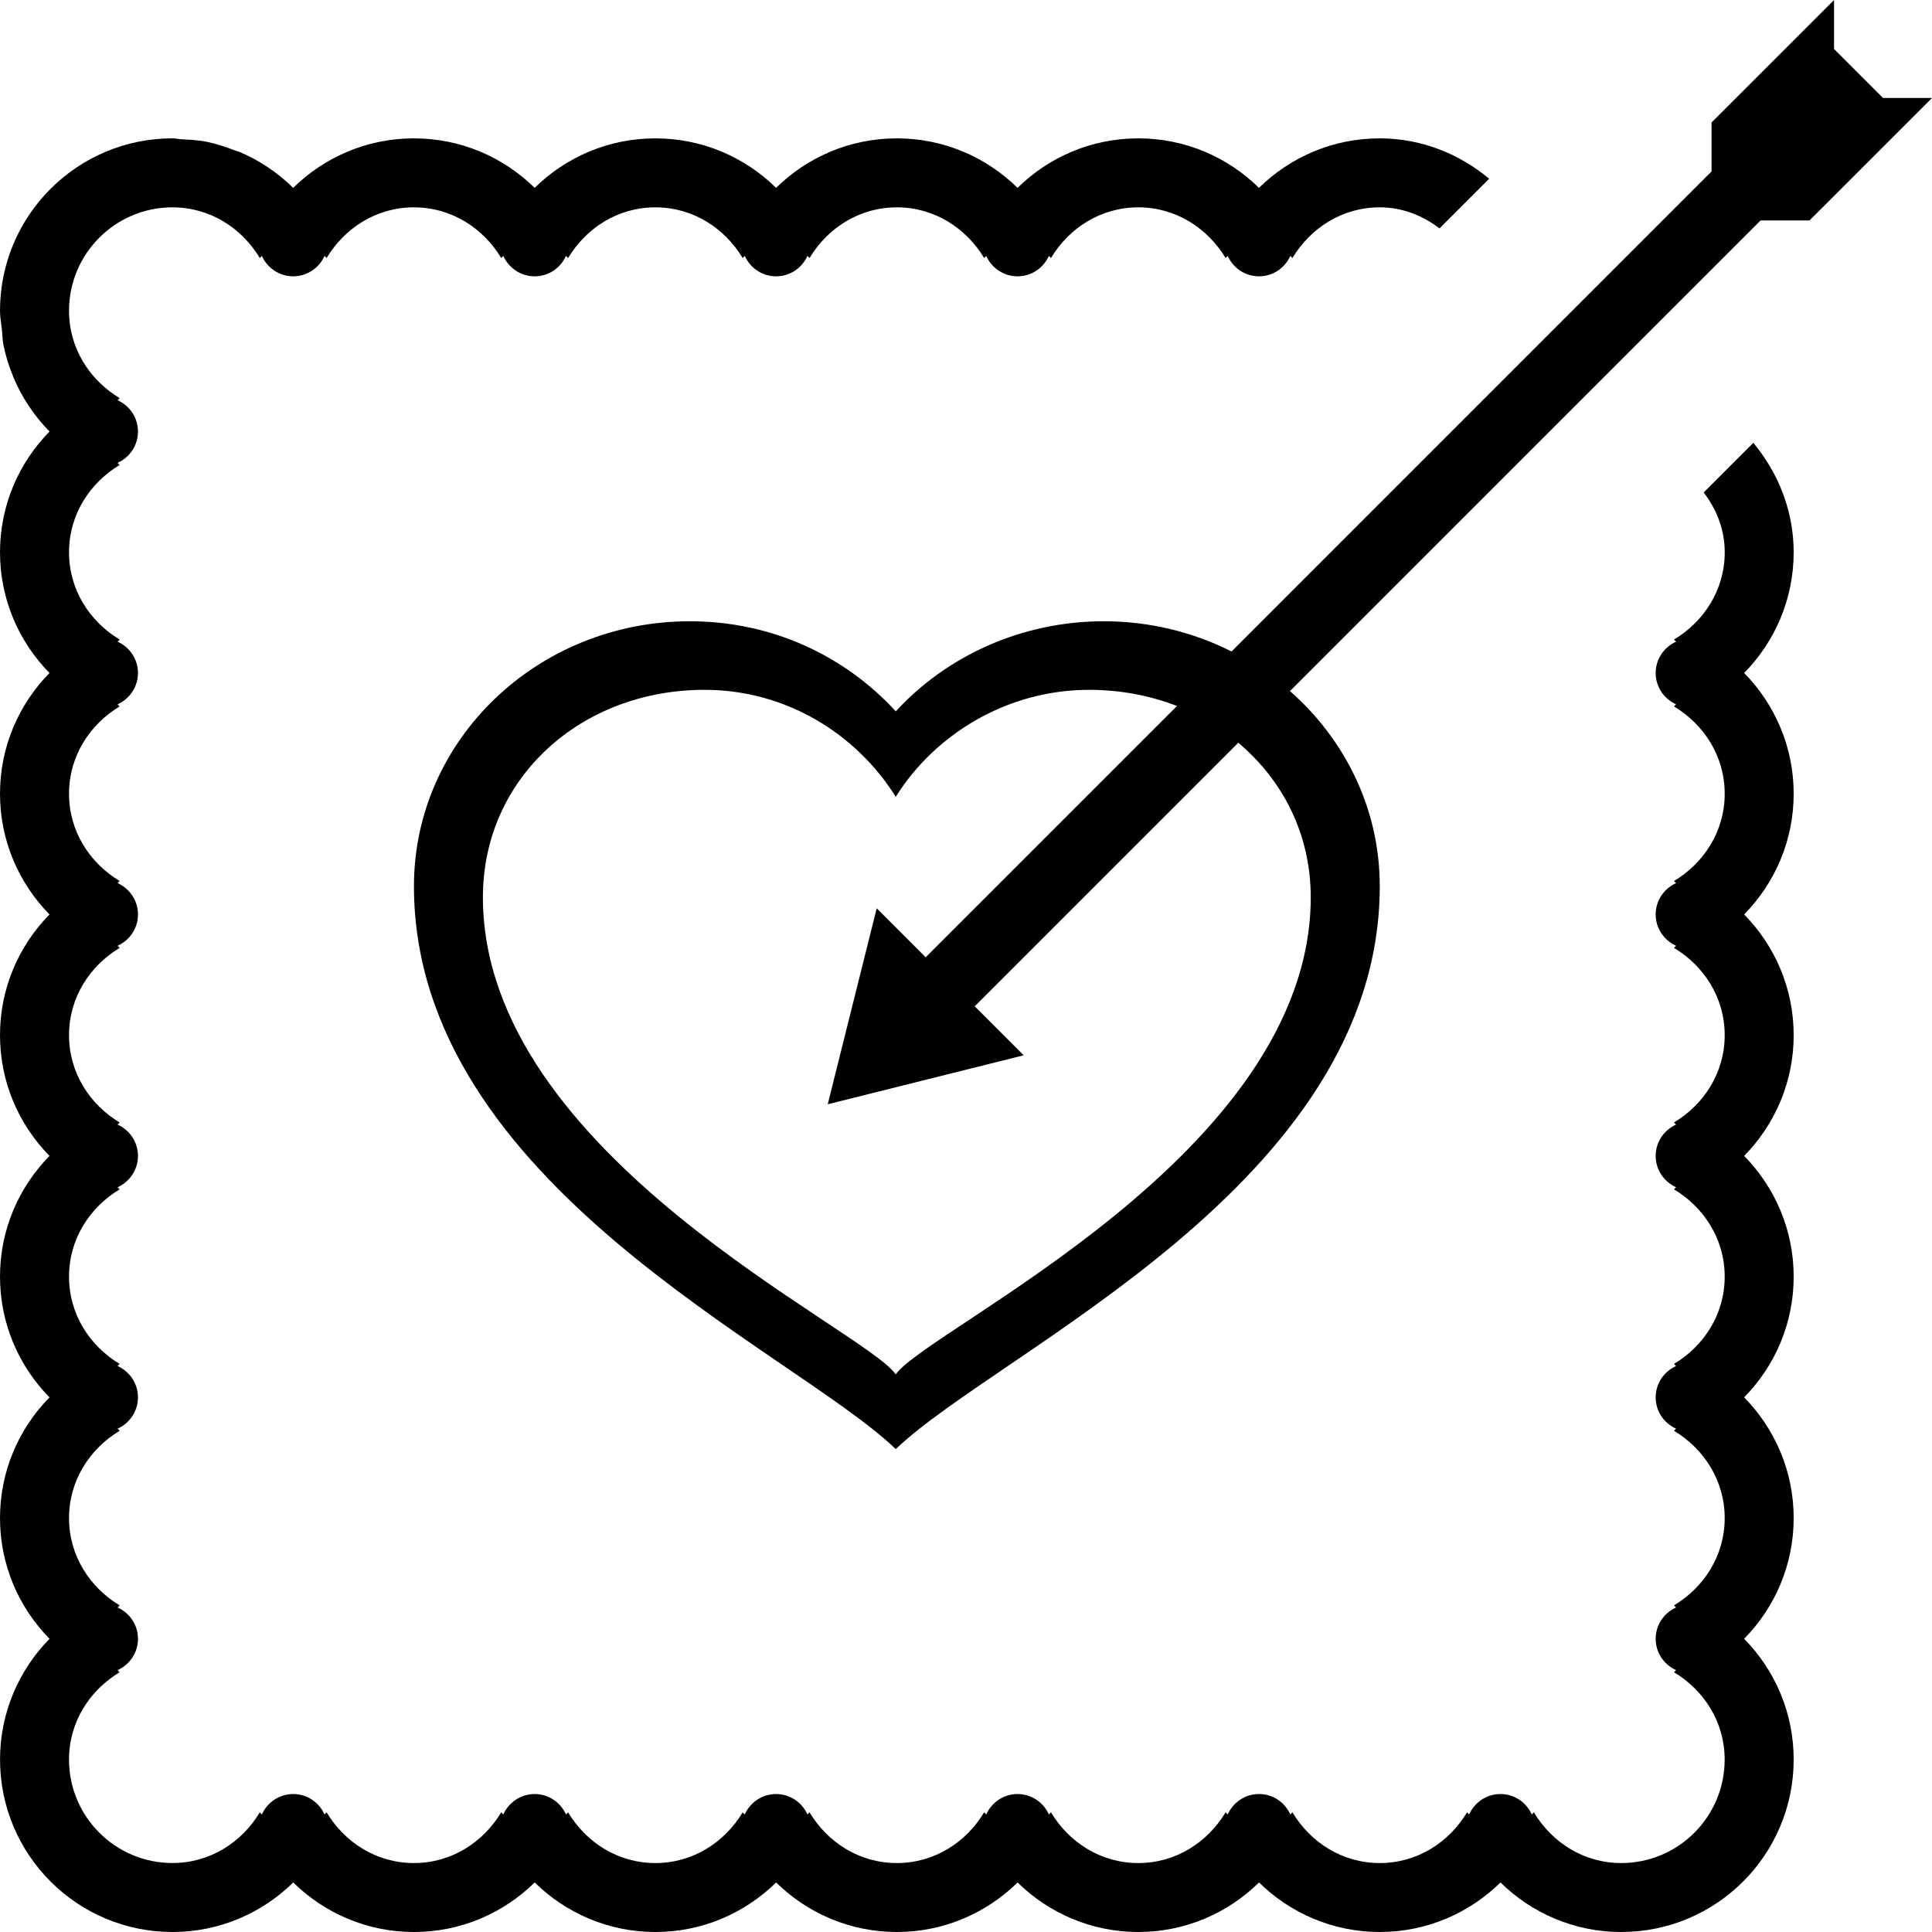 <?xml version="1.0" encoding="iso-8859-1"?>
<!-- Generator: Adobe Illustrator 16.0.4, SVG Export Plug-In . SVG Version: 6.00 Build 0)  -->
<!DOCTYPE svg PUBLIC "-//W3C//DTD SVG 1.1//EN" "http://www.w3.org/Graphics/SVG/1.1/DTD/svg11.dtd">
<svg version="1.1" id="Layer_1" xmlns="http://www.w3.org/2000/svg" xmlns:xlink="http://www.w3.org/1999/xlink" x="0px" y="0px"
	 width="56.011px" height="56.011px" viewBox="0 0 56.011 56.011" style="enable-background:new 0 0 56.011 56.011;"
	 xml:space="preserve">
<g id="_x38_21-stamp_x40_2x.png">
	<g>
		<path d="M50.831,12.838l-1.439,1.439c0.37,0.485,0.61,1.071,0.61,1.733c0,1.089-0.601,2.009-1.47,2.531l0.061,0.061
			C48.245,18.759,48,19.104,48,19.511s0.244,0.752,0.592,0.908l-0.061,0.061c0.869,0.523,1.47,1.442,1.47,2.531
			s-0.601,2.009-1.47,2.531l0.061,0.061C48.245,25.759,48,26.104,48,26.511s0.244,0.752,0.592,0.908l-0.061,0.061
			c0.869,0.523,1.47,1.442,1.47,2.531s-0.601,2.009-1.47,2.531l0.061,0.061C48.245,32.759,48,33.105,48,33.511
			c0,0.406,0.244,0.752,0.592,0.909l-0.061,0.06c0.869,0.523,1.47,1.442,1.47,2.531s-0.601,2.009-1.47,2.531l0.061,0.061
			C48.245,39.759,48,40.104,48,40.511s0.244,0.752,0.592,0.908l-0.061,0.061c0.869,0.523,1.47,1.442,1.47,2.531
			s-0.601,2.009-1.47,2.531l0.061,0.061C48.245,46.759,48,47.104,48,47.511s0.244,0.752,0.592,0.908l-0.061,0.061
			C49.401,49.003,50,49.923,50,51.012c0,1.657-1.343,3-3,3c-1.089,0-2.008-0.601-2.531-1.47l-0.061,0.061
			c-0.156-0.348-0.502-0.592-0.908-0.592s-0.752,0.244-0.908,0.592l-0.061-0.061c-0.522,0.869-1.442,1.47-2.531,1.47
			s-2.008-0.601-2.531-1.47l-0.061,0.061c-0.156-0.348-0.502-0.592-0.908-0.592s-0.752,0.244-0.908,0.592l-0.061-0.061
			c-0.522,0.869-1.442,1.47-2.531,1.47s-2.008-0.601-2.531-1.47l-0.061,0.061c-0.156-0.348-0.502-0.592-0.908-0.592
			s-0.752,0.244-0.908,0.592l-0.061-0.061c-0.522,0.869-1.442,1.47-2.531,1.47s-2.008-0.601-2.531-1.47l-0.06,0.061
			c-0.157-0.348-0.503-0.592-0.909-0.592s-0.752,0.244-0.909,0.592l-0.06-0.061c-0.523,0.869-1.442,1.47-2.531,1.47
			s-2.008-0.601-2.531-1.47l-0.06,0.061c-0.157-0.348-0.503-0.592-0.909-0.592s-0.751,0.244-0.909,0.592l-0.06-0.061
			c-0.523,0.869-1.442,1.47-2.531,1.47s-2.008-0.601-2.531-1.47l-0.06,0.061c-0.157-0.348-0.503-0.592-0.909-0.592
			s-0.751,0.244-0.908,0.592l-0.06-0.06c-0.523,0.868-1.442,1.468-2.531,1.468c-1.657,0-3-1.343-3-3c0-1.088,0.6-2.008,1.468-2.531
			l-0.06-0.061C3.756,48.263,4,47.917,4,47.511s-0.244-0.752-0.591-0.908l0.061-0.061c-0.869-0.523-1.469-1.442-1.469-2.531
			c0-1.088,0.6-2.008,1.468-2.531l-0.06-0.061C3.756,41.263,4,40.917,4,40.511s-0.244-0.752-0.592-0.908l0.061-0.061
			c-0.869-0.523-1.468-1.442-1.468-2.531c0-1.088,0.6-2.008,1.468-2.531l-0.06-0.06C3.756,34.263,4,33.917,4,33.511
			c0-0.405-0.244-0.752-0.591-0.908l0.06-0.061c-0.869-0.523-1.468-1.442-1.468-2.531c0-1.088,0.6-2.008,1.468-2.531l-0.06-0.061
			C3.756,27.263,4,26.917,4,26.511s-0.244-0.752-0.591-0.908l0.061-0.061c-0.869-0.523-1.469-1.442-1.469-2.531
			c0-1.088,0.6-2.008,1.468-2.531l-0.06-0.061C3.756,20.263,4,19.917,4,19.511s-0.244-0.752-0.591-0.908l0.061-0.061
			c-0.869-0.523-1.469-1.442-1.469-2.531c0-1.088,0.6-2.008,1.468-2.531l-0.061-0.061C3.756,13.263,4,12.917,4,12.511
			c0-0.405-0.244-0.752-0.591-0.908l0.06-0.061C2.601,11.019,2.001,10.1,2.001,9.011c0-1.656,1.343-3,3-3
			c1.089,0,2.008,0.6,2.531,1.469l0.06-0.061C7.749,7.767,8.095,8.011,8.5,8.011s0.752-0.244,0.909-0.592l0.06,0.061
			C9.993,6.611,10.912,6.011,12,6.011s2.008,0.601,2.531,1.469l0.06-0.061c0.157,0.348,0.503,0.592,0.909,0.592
			s0.752-0.244,0.909-0.592l0.061,0.061C16.993,6.611,17.912,6.011,19,6.011s2.008,0.601,2.531,1.469l0.06-0.061
			c0.157,0.348,0.503,0.592,0.909,0.592s0.752-0.244,0.909-0.592l0.061,0.061C23.993,6.611,24.912,6.011,26,6.011
			s2.008,0.601,2.531,1.469l0.061-0.061c0.156,0.348,0.502,0.592,0.908,0.592s0.752-0.244,0.908-0.592l0.061,0.061
			C30.993,6.611,31.912,6.011,33,6.011s2.008,0.601,2.531,1.469l0.061-0.061c0.156,0.348,0.502,0.592,0.908,0.592
			s0.752-0.244,0.908-0.592l0.061,0.061C37.993,6.611,38.912,6.011,40,6.011c0.662,0,1.247,0.24,1.733,0.61l1.44-1.44
			c-0.865-0.719-1.961-1.17-3.174-1.17c-1.364,0-2.598,0.549-3.5,1.435C35.598,4.56,34.365,4.011,33,4.011s-2.598,0.549-3.5,1.435
			C28.598,4.56,27.365,4.011,26,4.011s-2.598,0.549-3.5,1.435C21.599,4.56,20.365,4.011,19,4.011s-2.598,0.549-3.5,1.435
			C14.599,4.56,13.365,4.011,12,4.011S9.402,4.56,8.5,5.446C8.499,5.444,8.497,5.443,8.495,5.441c-0.45-0.44-0.98-0.798-1.57-1.044
			C6.889,4.382,6.849,4.377,6.813,4.362C6.55,4.26,6.281,4.169,5.998,4.111c-0.234-0.048-0.48-0.06-0.725-0.073
			C5.181,4.033,5.093,4.011,5,4.011c-2.761,0-5,2.238-5,5c0,0.184,0.035,0.357,0.054,0.537C0.071,9.7,0.07,9.859,0.101,10.008
			c0.063,0.311,0.158,0.609,0.276,0.896c0.004,0.01,0.005,0.021,0.01,0.03c0.247,0.592,0.606,1.125,1.049,1.576
			C0.549,13.413,0,14.647,0,16.011c0,1.364,0.549,2.598,1.435,3.5C0.549,20.413,0,21.646,0,23.011s0.549,2.598,1.435,3.5
			C0.549,27.413,0,28.646,0,30.011s0.549,2.598,1.435,3.5C0.549,34.413,0,35.646,0,37.011s0.549,2.598,1.435,3.5
			C0.549,41.413,0,42.646,0,44.011s0.55,2.599,1.436,3.5c-0.885,0.902-1.435,2.136-1.435,3.5c0,2.762,2.238,5,5,5
			c1.364,0,2.598-0.55,3.5-1.436c0.902,0.886,2.136,1.436,3.5,1.436c1.364,0,2.598-0.55,3.5-1.436
			c0.902,0.886,2.136,1.436,3.5,1.436s2.598-0.55,3.5-1.436c0.902,0.886,2.136,1.436,3.5,1.436s2.598-0.55,3.5-1.436
			c0.902,0.886,2.136,1.436,3.5,1.436s2.598-0.55,3.5-1.436c0.902,0.886,2.136,1.436,3.5,1.436s2.598-0.55,3.5-1.436
			c0.902,0.886,2.136,1.436,3.5,1.436c2.762,0,5-2.239,5-5.001c0-1.363-0.55-2.598-1.436-3.499c0.886-0.902,1.436-2.136,1.436-3.5
			s-0.55-2.598-1.436-3.5c0.886-0.902,1.436-2.136,1.436-3.5s-0.55-2.598-1.436-3.5c0.886-0.902,1.436-2.136,1.436-3.5
			s-0.55-2.598-1.436-3.5c0.886-0.902,1.436-2.136,1.436-3.5s-0.55-2.598-1.436-3.5c0.886-0.902,1.436-2.136,1.436-3.5
			C52,14.798,51.549,13.703,50.831,12.838z M54.591,2.841l-1.42-1.421V0l-3.551,3.55v1.421L35.705,18.887
			c-1.108-0.557-2.366-0.876-3.704-0.876c-2.393,0-4.565,1.014-6.031,2.612c-1.466-1.599-3.576-2.612-5.969-2.612
			c-4.418,0-8,3.438-8,7.68c0,8.641,10.969,13.44,13.969,16.32c3-2.88,14.031-7.68,14.031-16.32c0-2.241-1.007-4.252-2.603-5.656
			L51.041,6.391h1.42l3.551-3.55H54.591z M38,26.011c0,7.467-11.102,12.496-12.031,13.834C25.04,38.507,14,33.502,14,26.011
			c0-3.448,2.834-6.012,6.426-6.012c2.37,0,4.406,1.283,5.543,3.102c1.137-1.818,3.235-3.102,5.605-3.102
			c0.91,0,1.77,0.167,2.549,0.469l-7.286,7.285l-1.42-1.42l-1.42,5.681l5.681-1.42l-1.42-1.42l7.641-7.641
			C37.186,22.614,38,24.18,38,26.011z"/>
	</g>
</g>
<g>
</g>
<g>
</g>
<g>
</g>
<g>
</g>
<g>
</g>
<g>
</g>
<g>
</g>
<g>
</g>
<g>
</g>
<g>
</g>
<g>
</g>
<g>
</g>
<g>
</g>
<g>
</g>
<g>
</g>
</svg>
